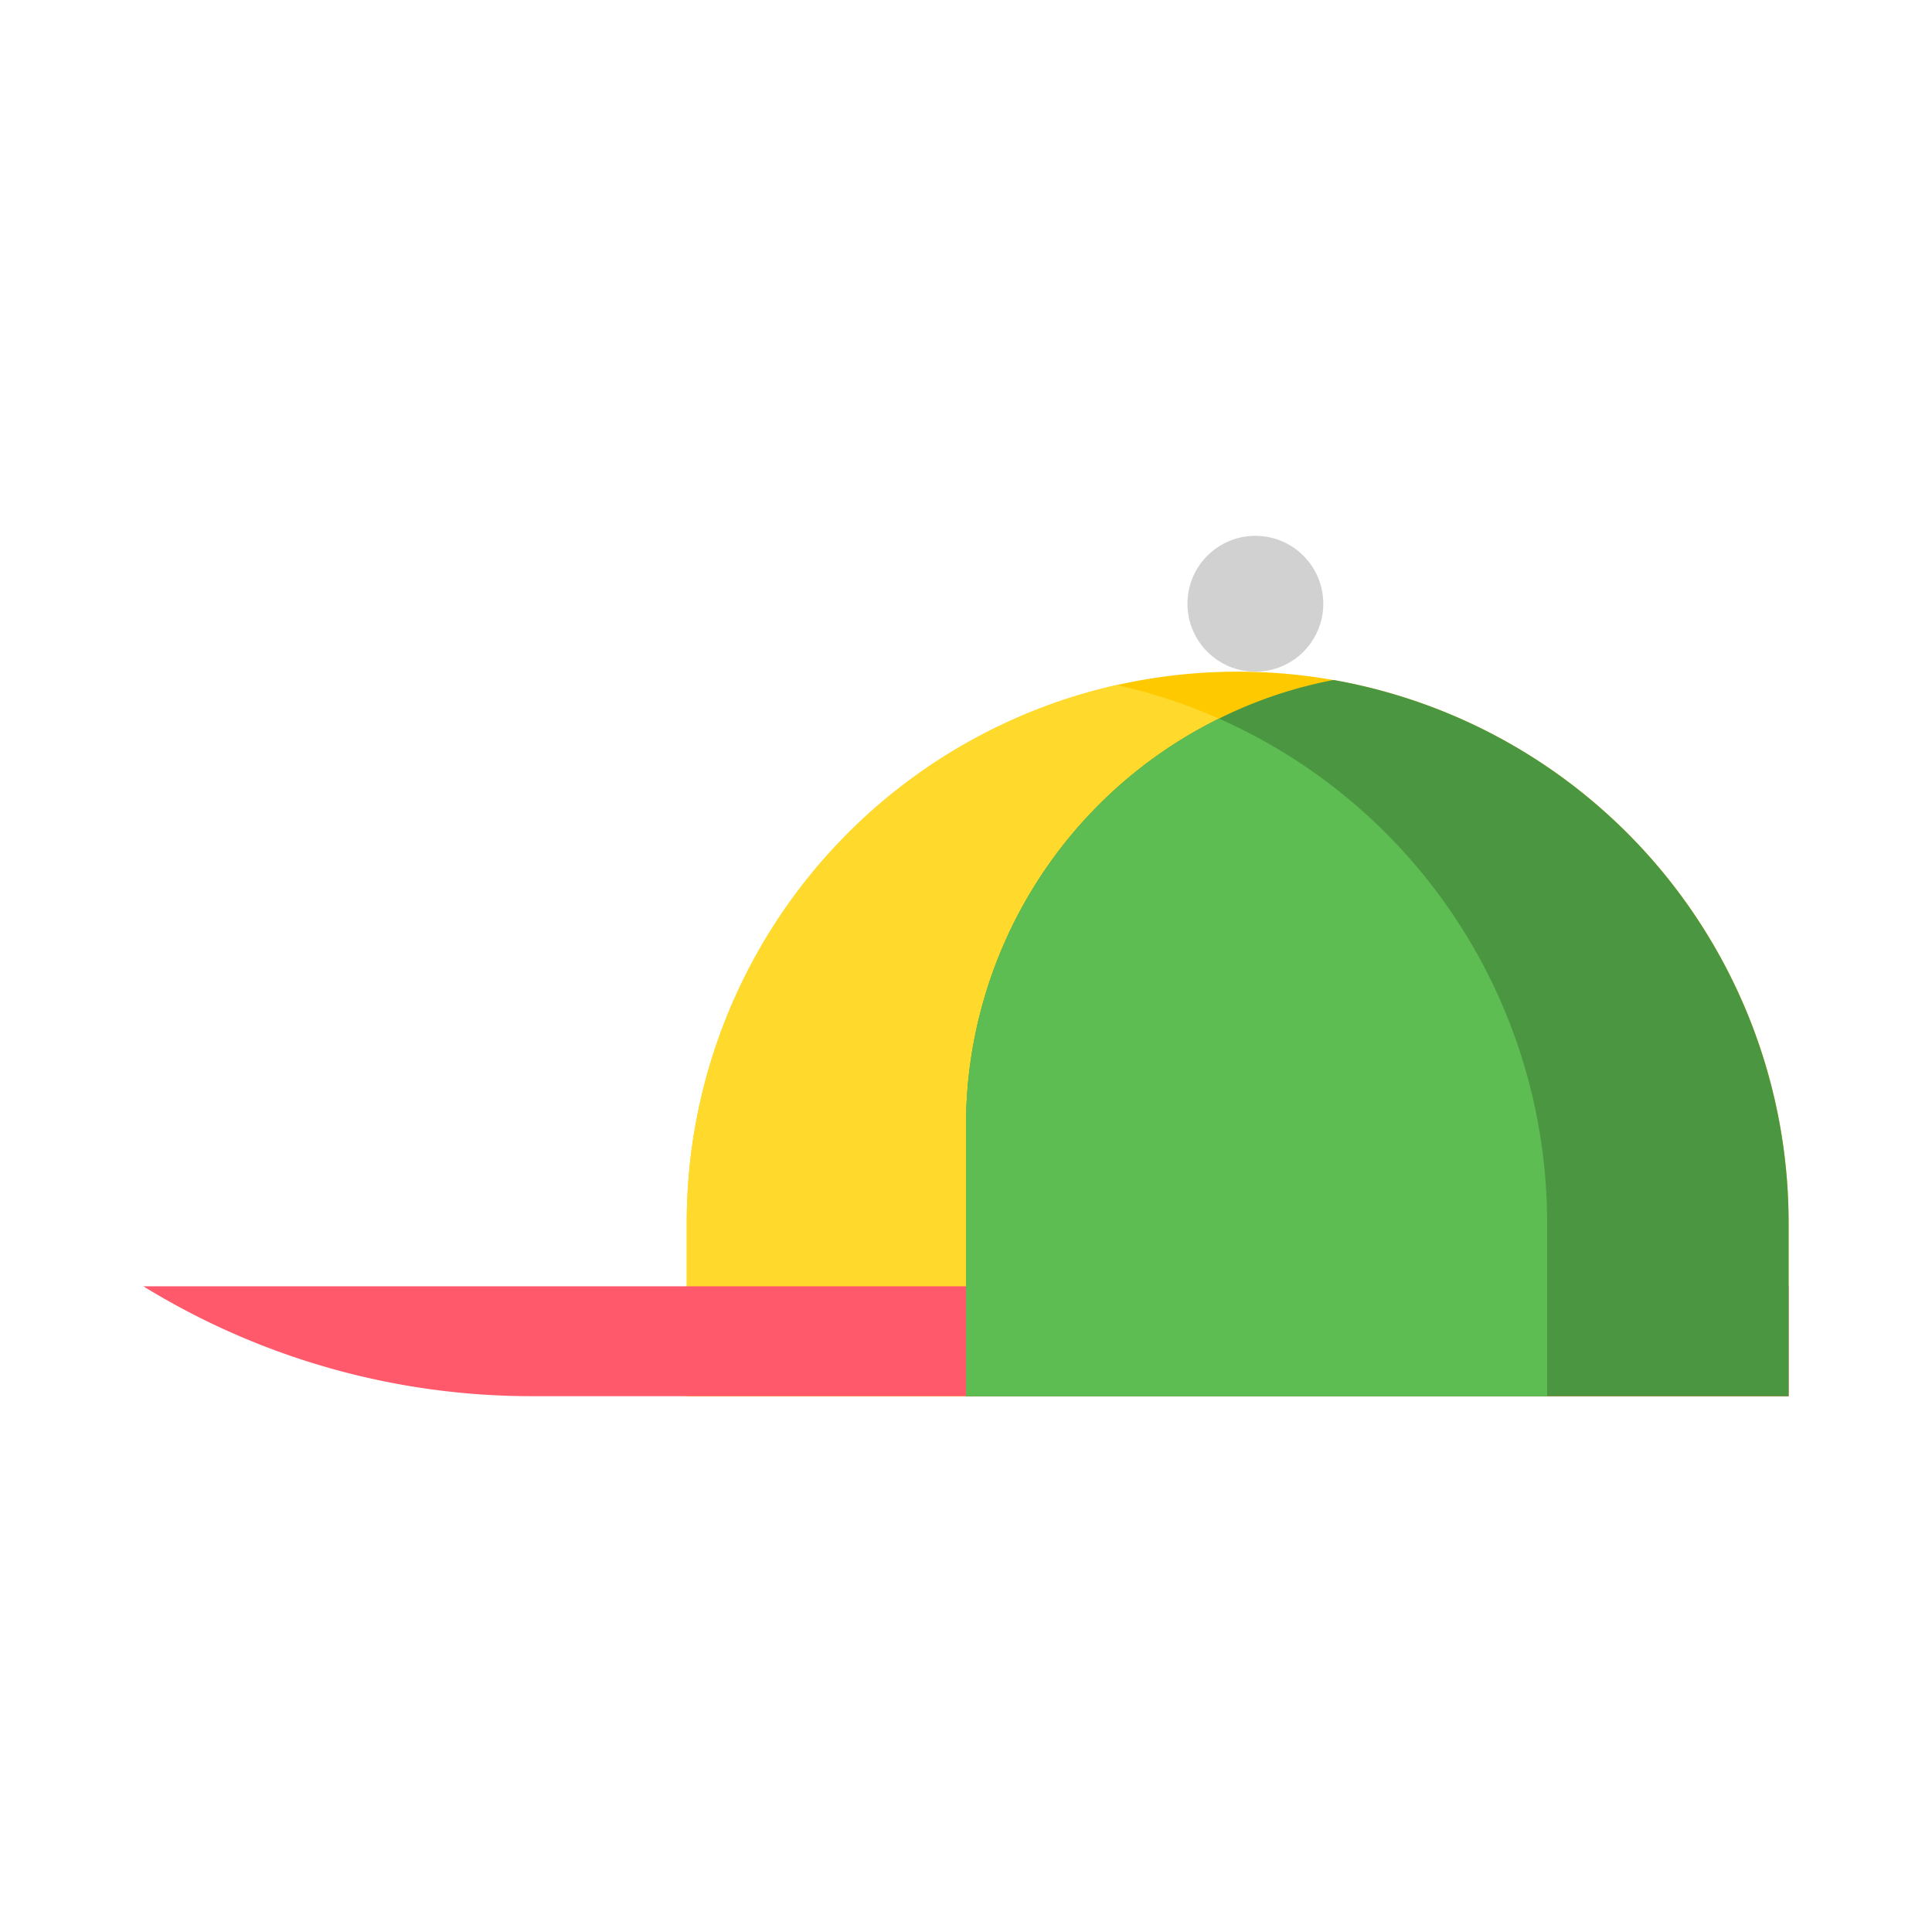 <svg id="Layer_1" data-name="Layer 1" xmlns="http://www.w3.org/2000/svg" viewBox="0 0 128 128"><title>CAP</title><path d="M118.5,81V92.5h-73V81a36.5,36.5,0,1,1,73,0Z" style="fill:#ffc900"/><path d="M102.5,81V92.5h-57V81A36.507,36.507,0,0,1,73.99,45.38,36.515,36.515,0,0,1,102.5,81Z" style="fill:#ffda2d"/><path d="M9.5,85.222A49.1,49.1,0,0,0,35.226,92.5H118.5V85.222Z" style="fill:#ff596b"/><path d="M118.5,81V92.5H64V74.58A30.068,30.068,0,0,1,80.76,47.61a29.4,29.4,0,0,1,7.59-2.56A36.518,36.518,0,0,1,118.5,81Z" style="fill:#4b9641"/><circle cx="83.172" cy="40" r="4.5" style="fill:#d1d1d1"/><path d="M102.5,81V92.5H64V74.58A30.068,30.068,0,0,1,80.76,47.61,36.521,36.521,0,0,1,102.5,81Z" style="fill:#5dbd52"/></svg>